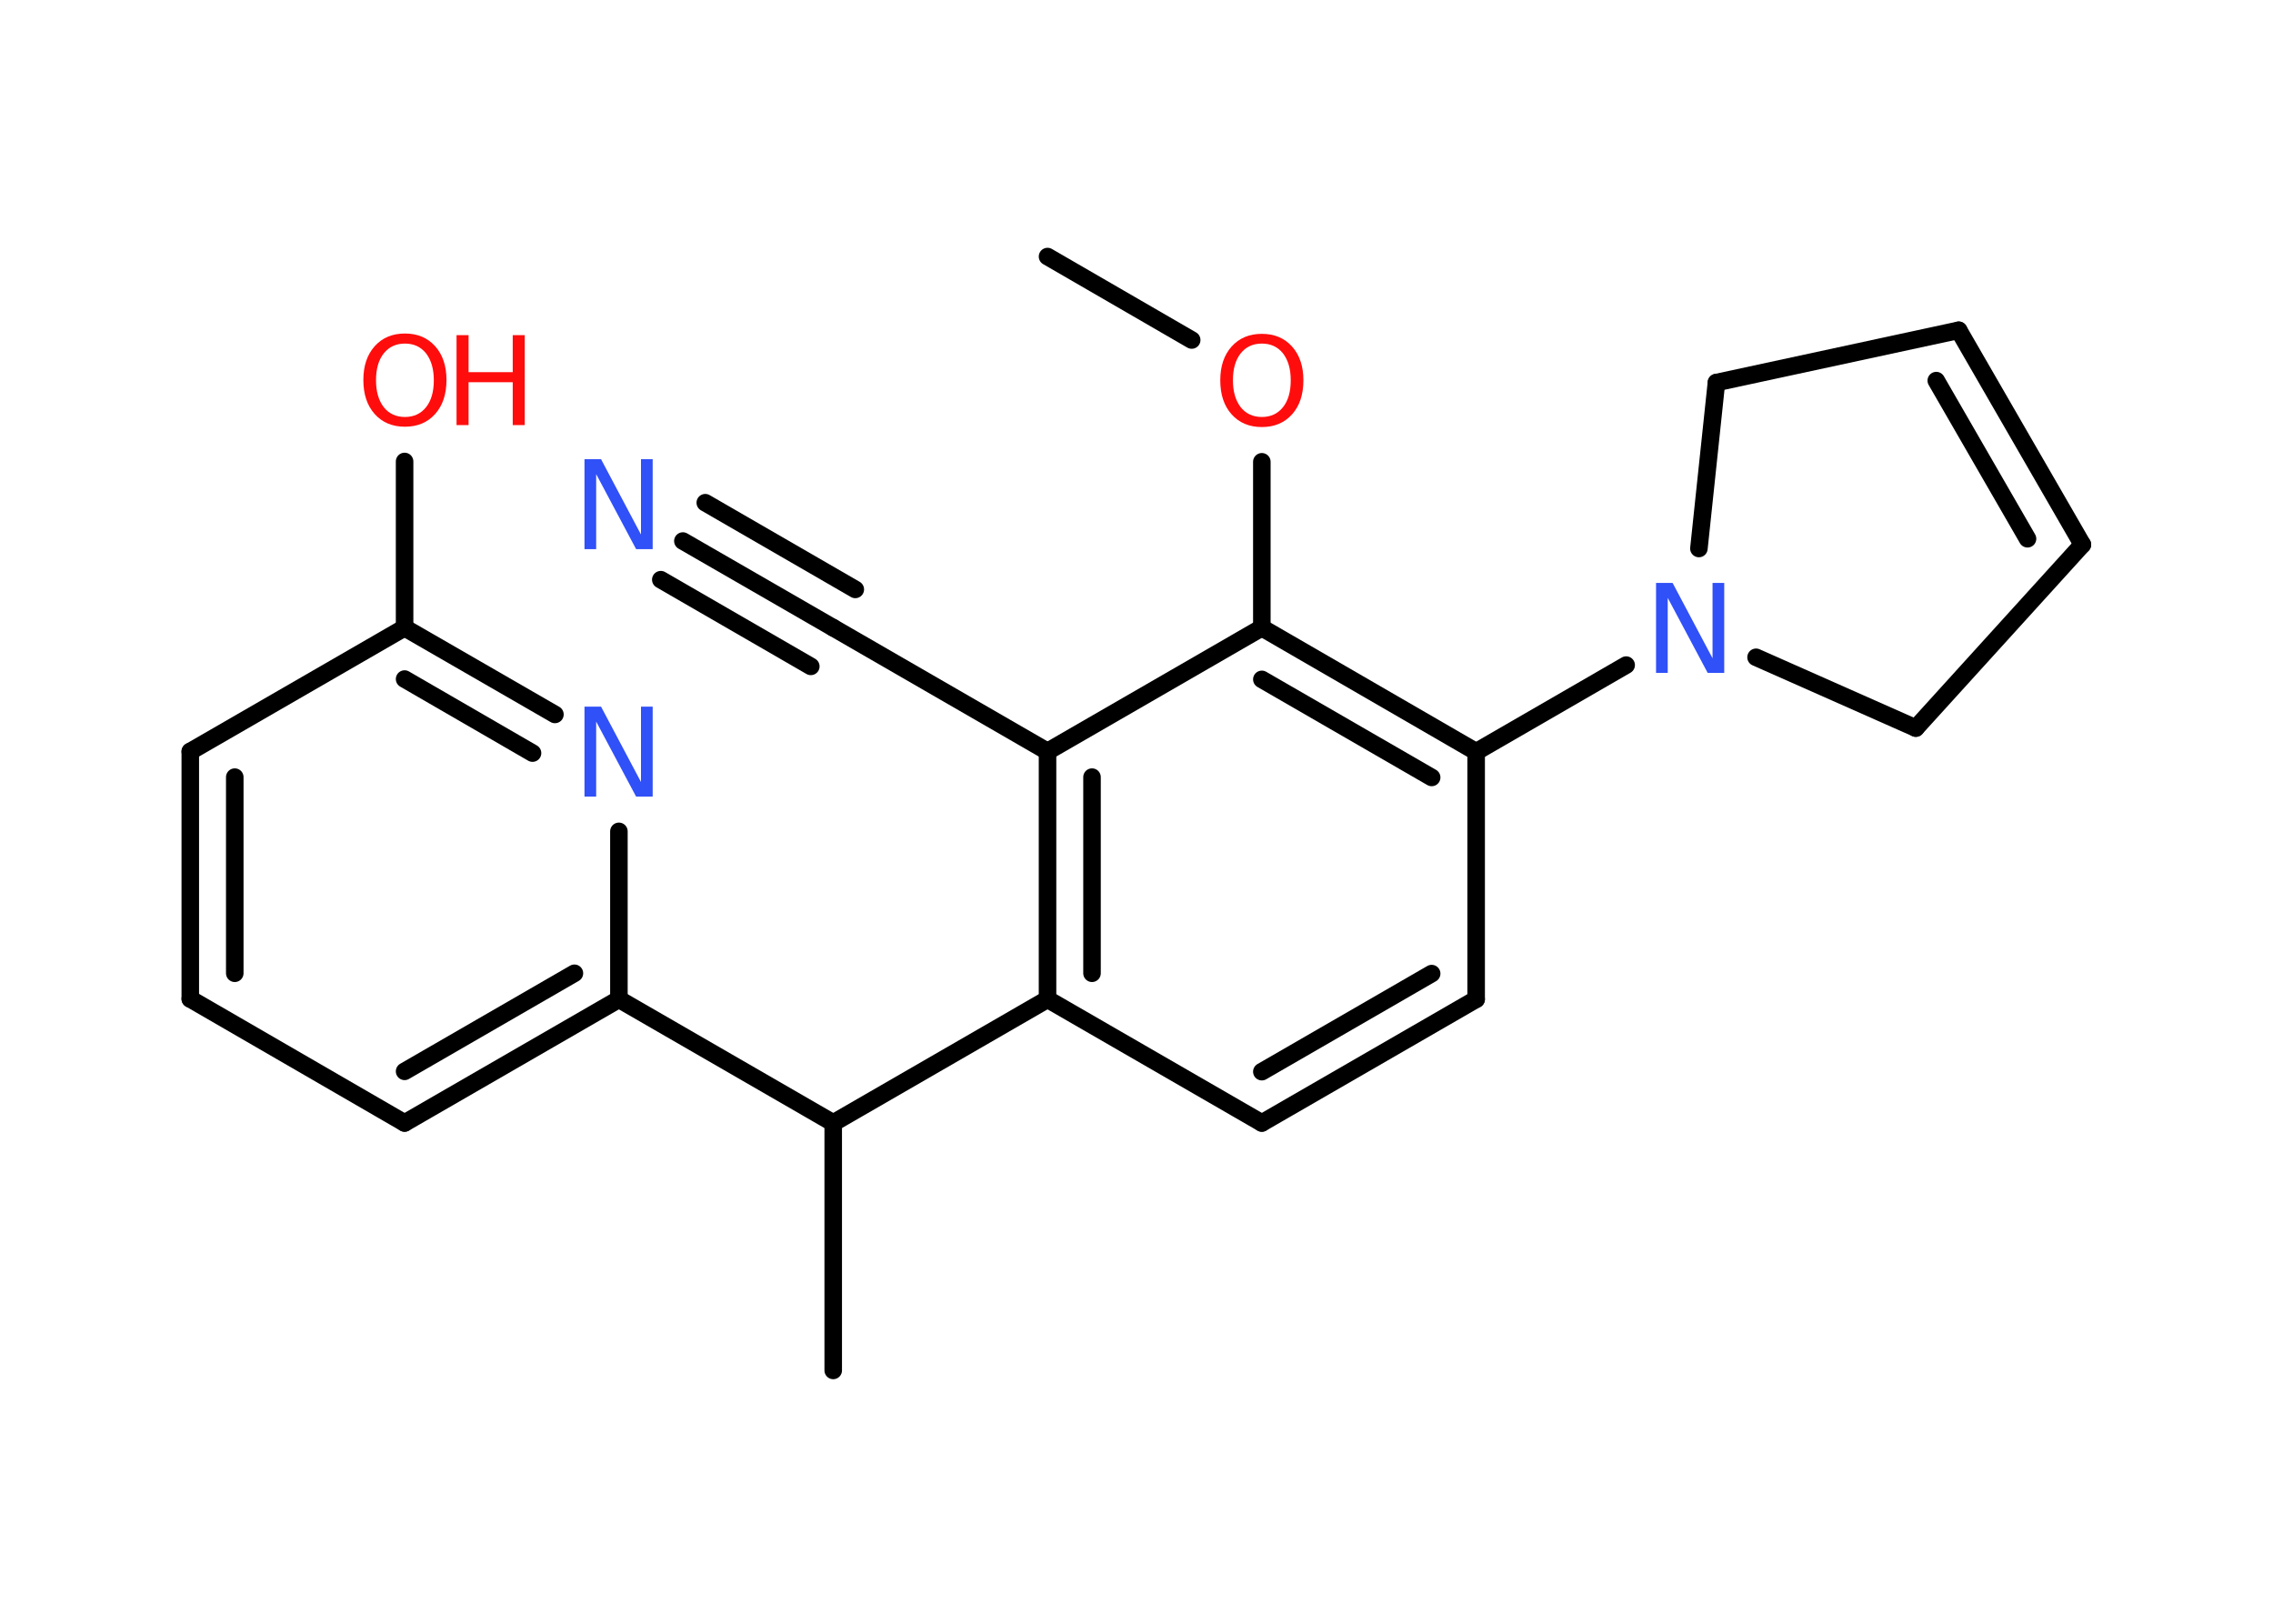 <?xml version='1.0' encoding='UTF-8'?>
<!DOCTYPE svg PUBLIC "-//W3C//DTD SVG 1.1//EN" "http://www.w3.org/Graphics/SVG/1.1/DTD/svg11.dtd">
<svg version='1.2' xmlns='http://www.w3.org/2000/svg' xmlns:xlink='http://www.w3.org/1999/xlink' width='70.0mm' height='50.0mm' viewBox='0 0 70.0 50.0'>
  <desc>Generated by the Chemistry Development Kit (http://github.com/cdk)</desc>
  <g stroke-linecap='round' stroke-linejoin='round' stroke='#000000' stroke-width='.54' fill='#FF0D0D'>
    <rect x='.0' y='.0' width='70.0' height='50.0' fill='#FFFFFF' stroke='none'/>
    <g id='mol1' class='mol'>
      <line id='mol1bnd1' class='bond' x1='32.26' y1='7.9' x2='36.7' y2='10.47'/>
      <line id='mol1bnd2' class='bond' x1='38.86' y1='14.22' x2='38.86' y2='19.33'/>
      <g id='mol1bnd3' class='bond'>
        <line x1='45.46' y1='23.15' x2='38.86' y2='19.33'/>
        <line x1='44.09' y1='23.94' x2='38.86' y2='20.92'/>
      </g>
      <line id='mol1bnd4' class='bond' x1='45.46' y1='23.15' x2='50.08' y2='20.48'/>
      <line id='mol1bnd5' class='bond' x1='52.32' y1='16.89' x2='52.86' y2='11.78'/>
      <line id='mol1bnd6' class='bond' x1='52.86' y1='11.78' x2='60.32' y2='10.17'/>
      <g id='mol1bnd7' class='bond'>
        <line x1='64.13' y1='16.77' x2='60.32' y2='10.17'/>
        <line x1='62.44' y1='16.59' x2='59.63' y2='11.72'/>
      </g>
      <line id='mol1bnd8' class='bond' x1='64.13' y1='16.77' x2='59.0' y2='22.42'/>
      <line id='mol1bnd9' class='bond' x1='54.08' y1='20.24' x2='59.0' y2='22.42'/>
      <line id='mol1bnd10' class='bond' x1='45.46' y1='23.15' x2='45.46' y2='30.77'/>
      <g id='mol1bnd11' class='bond'>
        <line x1='38.86' y1='34.58' x2='45.46' y2='30.77'/>
        <line x1='38.86' y1='33.0' x2='44.09' y2='29.98'/>
      </g>
      <line id='mol1bnd12' class='bond' x1='38.86' y1='34.58' x2='32.26' y2='30.77'/>
      <line id='mol1bnd13' class='bond' x1='32.26' y1='30.77' x2='25.66' y2='34.58'/>
      <line id='mol1bnd14' class='bond' x1='25.66' y1='34.58' x2='25.66' y2='42.2'/>
      <line id='mol1bnd15' class='bond' x1='25.66' y1='34.58' x2='19.06' y2='30.77'/>
      <g id='mol1bnd16' class='bond'>
        <line x1='12.46' y1='34.58' x2='19.06' y2='30.77'/>
        <line x1='12.46' y1='32.99' x2='17.69' y2='29.97'/>
      </g>
      <line id='mol1bnd17' class='bond' x1='12.46' y1='34.58' x2='5.86' y2='30.76'/>
      <g id='mol1bnd18' class='bond'>
        <line x1='5.86' y1='23.14' x2='5.86' y2='30.76'/>
        <line x1='7.23' y1='23.93' x2='7.23' y2='29.97'/>
      </g>
      <line id='mol1bnd19' class='bond' x1='5.86' y1='23.14' x2='12.46' y2='19.33'/>
      <line id='mol1bnd20' class='bond' x1='12.46' y1='19.33' x2='12.46' y2='14.21'/>
      <g id='mol1bnd21' class='bond'>
        <line x1='17.09' y1='22.0' x2='12.46' y2='19.33'/>
        <line x1='16.4' y1='23.19' x2='12.46' y2='20.91'/>
      </g>
      <line id='mol1bnd22' class='bond' x1='19.06' y1='30.77' x2='19.06' y2='25.6'/>
      <g id='mol1bnd23' class='bond'>
        <line x1='32.26' y1='23.14' x2='32.26' y2='30.77'/>
        <line x1='33.63' y1='23.93' x2='33.63' y2='29.97'/>
      </g>
      <line id='mol1bnd24' class='bond' x1='38.86' y1='19.33' x2='32.26' y2='23.14'/>
      <line id='mol1bnd25' class='bond' x1='32.26' y1='23.14' x2='25.66' y2='19.33'/>
      <g id='mol1bnd26' class='bond'>
        <line x1='25.66' y1='19.33' x2='21.03' y2='16.66'/>
        <line x1='24.97' y1='20.52' x2='20.35' y2='17.85'/>
        <line x1='26.34' y1='18.15' x2='21.72' y2='15.48'/>
      </g>
      <path id='mol1atm2' class='atom' d='M38.86 10.58q-.41 .0 -.65 .3q-.24 .3 -.24 .83q.0 .52 .24 .83q.24 .3 .65 .3q.41 .0 .65 -.3q.24 -.3 .24 -.83q.0 -.52 -.24 -.83q-.24 -.3 -.65 -.3zM38.86 10.28q.58 .0 .93 .39q.35 .39 .35 1.04q.0 .66 -.35 1.05q-.35 .39 -.93 .39q-.58 .0 -.93 -.39q-.35 -.39 -.35 -1.05q.0 -.65 .35 -1.04q.35 -.39 .93 -.39z' stroke='none'/>
      <path id='mol1atm5' class='atom' d='M51.01 17.95h.5l1.23 2.32v-2.32h.36v2.77h-.51l-1.23 -2.31v2.31h-.36v-2.77z' stroke='none' fill='#3050F8'/>
      <g id='mol1atm20' class='atom'>
        <path d='M12.47 10.58q-.41 .0 -.65 .3q-.24 .3 -.24 .83q.0 .52 .24 .83q.24 .3 .65 .3q.41 .0 .65 -.3q.24 -.3 .24 -.83q.0 -.52 -.24 -.83q-.24 -.3 -.65 -.3zM12.47 10.27q.58 .0 .93 .39q.35 .39 .35 1.04q.0 .66 -.35 1.05q-.35 .39 -.93 .39q-.58 .0 -.93 -.39q-.35 -.39 -.35 -1.05q.0 -.65 .35 -1.04q.35 -.39 .93 -.39z' stroke='none'/>
        <path d='M14.06 10.32h.37v1.14h1.36v-1.14h.37v2.77h-.37v-1.32h-1.36v1.32h-.37v-2.77z' stroke='none'/>
      </g>
      <path id='mol1atm21' class='atom' d='M18.01 21.76h.5l1.23 2.32v-2.32h.36v2.77h-.51l-1.23 -2.31v2.31h-.36v-2.77z' stroke='none' fill='#3050F8'/>
      <path id='mol1atm24' class='atom' d='M18.01 14.14h.5l1.23 2.32v-2.32h.36v2.77h-.51l-1.23 -2.31v2.31h-.36v-2.77z' stroke='none' fill='#3050F8'/>
    </g>
  </g>
</svg>
